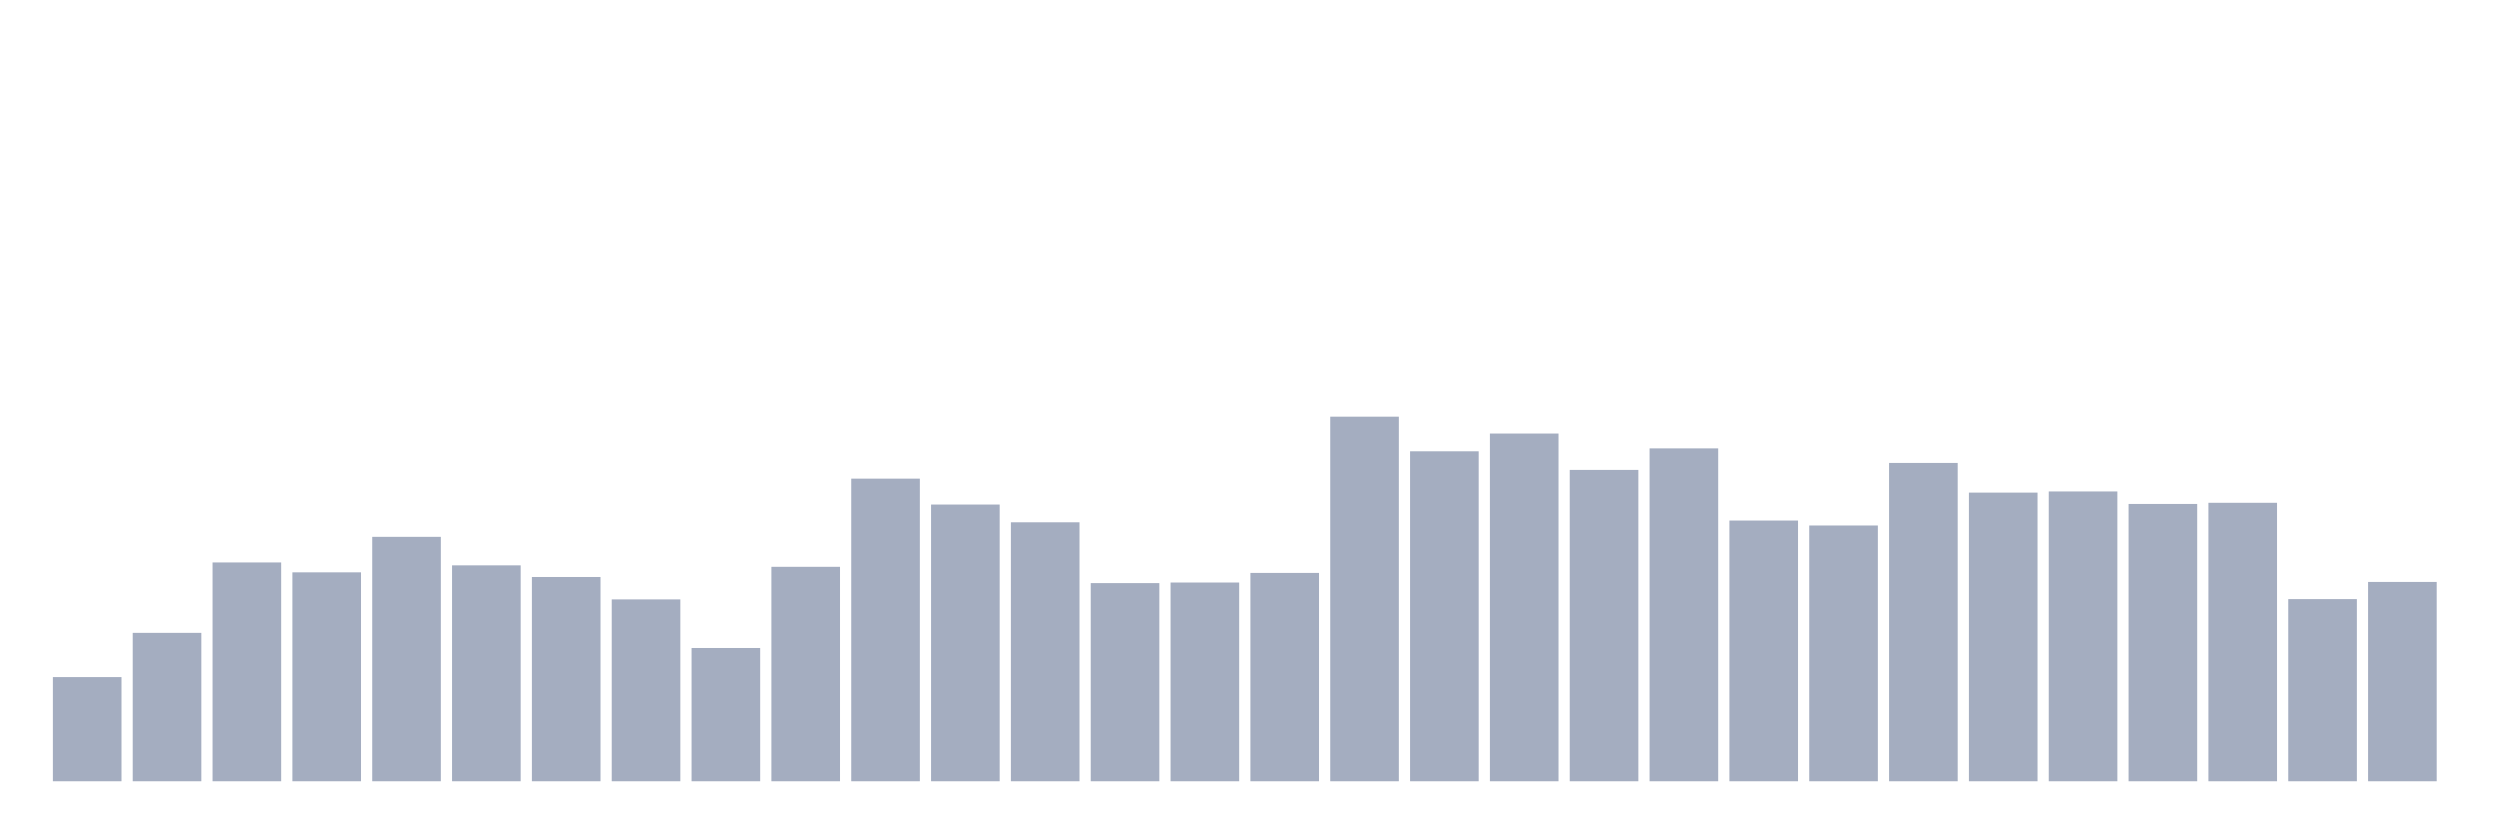 <svg xmlns="http://www.w3.org/2000/svg" viewBox="0 0 480 160"><g transform="translate(10,10)"><rect class="bar" x="0.153" width="13.175" y="120" height="20" fill="rgb(164,173,192)"></rect><rect class="bar" x="15.482" width="13.175" y="111.508" height="28.492" fill="rgb(164,173,192)"></rect><rect class="bar" x="30.81" width="13.175" y="97.989" height="42.011" fill="rgb(164,173,192)"></rect><rect class="bar" x="46.138" width="13.175" y="99.888" height="40.112" fill="rgb(164,173,192)"></rect><rect class="bar" x="61.466" width="13.175" y="93.073" height="46.927" fill="rgb(164,173,192)"></rect><rect class="bar" x="76.794" width="13.175" y="98.547" height="41.453" fill="rgb(164,173,192)"></rect><rect class="bar" x="92.123" width="13.175" y="100.782" height="39.218" fill="rgb(164,173,192)"></rect><rect class="bar" x="107.451" width="13.175" y="105.084" height="34.916" fill="rgb(164,173,192)"></rect><rect class="bar" x="122.779" width="13.175" y="114.413" height="25.587" fill="rgb(164,173,192)"></rect><rect class="bar" x="138.107" width="13.175" y="98.827" height="41.173" fill="rgb(164,173,192)"></rect><rect class="bar" x="153.436" width="13.175" y="81.899" height="58.101" fill="rgb(164,173,192)"></rect><rect class="bar" x="168.764" width="13.175" y="86.872" height="53.128" fill="rgb(164,173,192)"></rect><rect class="bar" x="184.092" width="13.175" y="90.279" height="49.721" fill="rgb(164,173,192)"></rect><rect class="bar" x="199.42" width="13.175" y="101.955" height="38.045" fill="rgb(164,173,192)"></rect><rect class="bar" x="214.748" width="13.175" y="101.844" height="38.156" fill="rgb(164,173,192)"></rect><rect class="bar" x="230.077" width="13.175" y="100" height="40" fill="rgb(164,173,192)"></rect><rect class="bar" x="245.405" width="13.175" y="70" height="70" fill="rgb(164,173,192)"></rect><rect class="bar" x="260.733" width="13.175" y="76.648" height="63.352" fill="rgb(164,173,192)"></rect><rect class="bar" x="276.061" width="13.175" y="73.24" height="66.76" fill="rgb(164,173,192)"></rect><rect class="bar" x="291.39" width="13.175" y="80.223" height="59.777" fill="rgb(164,173,192)"></rect><rect class="bar" x="306.718" width="13.175" y="76.089" height="63.911" fill="rgb(164,173,192)"></rect><rect class="bar" x="322.046" width="13.175" y="89.944" height="50.056" fill="rgb(164,173,192)"></rect><rect class="bar" x="337.374" width="13.175" y="90.894" height="49.106" fill="rgb(164,173,192)"></rect><rect class="bar" x="352.702" width="13.175" y="78.883" height="61.117" fill="rgb(164,173,192)"></rect><rect class="bar" x="368.031" width="13.175" y="84.581" height="55.419" fill="rgb(164,173,192)"></rect><rect class="bar" x="383.359" width="13.175" y="84.358" height="55.642" fill="rgb(164,173,192)"></rect><rect class="bar" x="398.687" width="13.175" y="86.76" height="53.24" fill="rgb(164,173,192)"></rect><rect class="bar" x="414.015" width="13.175" y="86.536" height="53.464" fill="rgb(164,173,192)"></rect><rect class="bar" x="429.344" width="13.175" y="105.028" height="34.972" fill="rgb(164,173,192)"></rect><rect class="bar" x="444.672" width="13.175" y="101.732" height="38.268" fill="rgb(164,173,192)"></rect></g></svg>